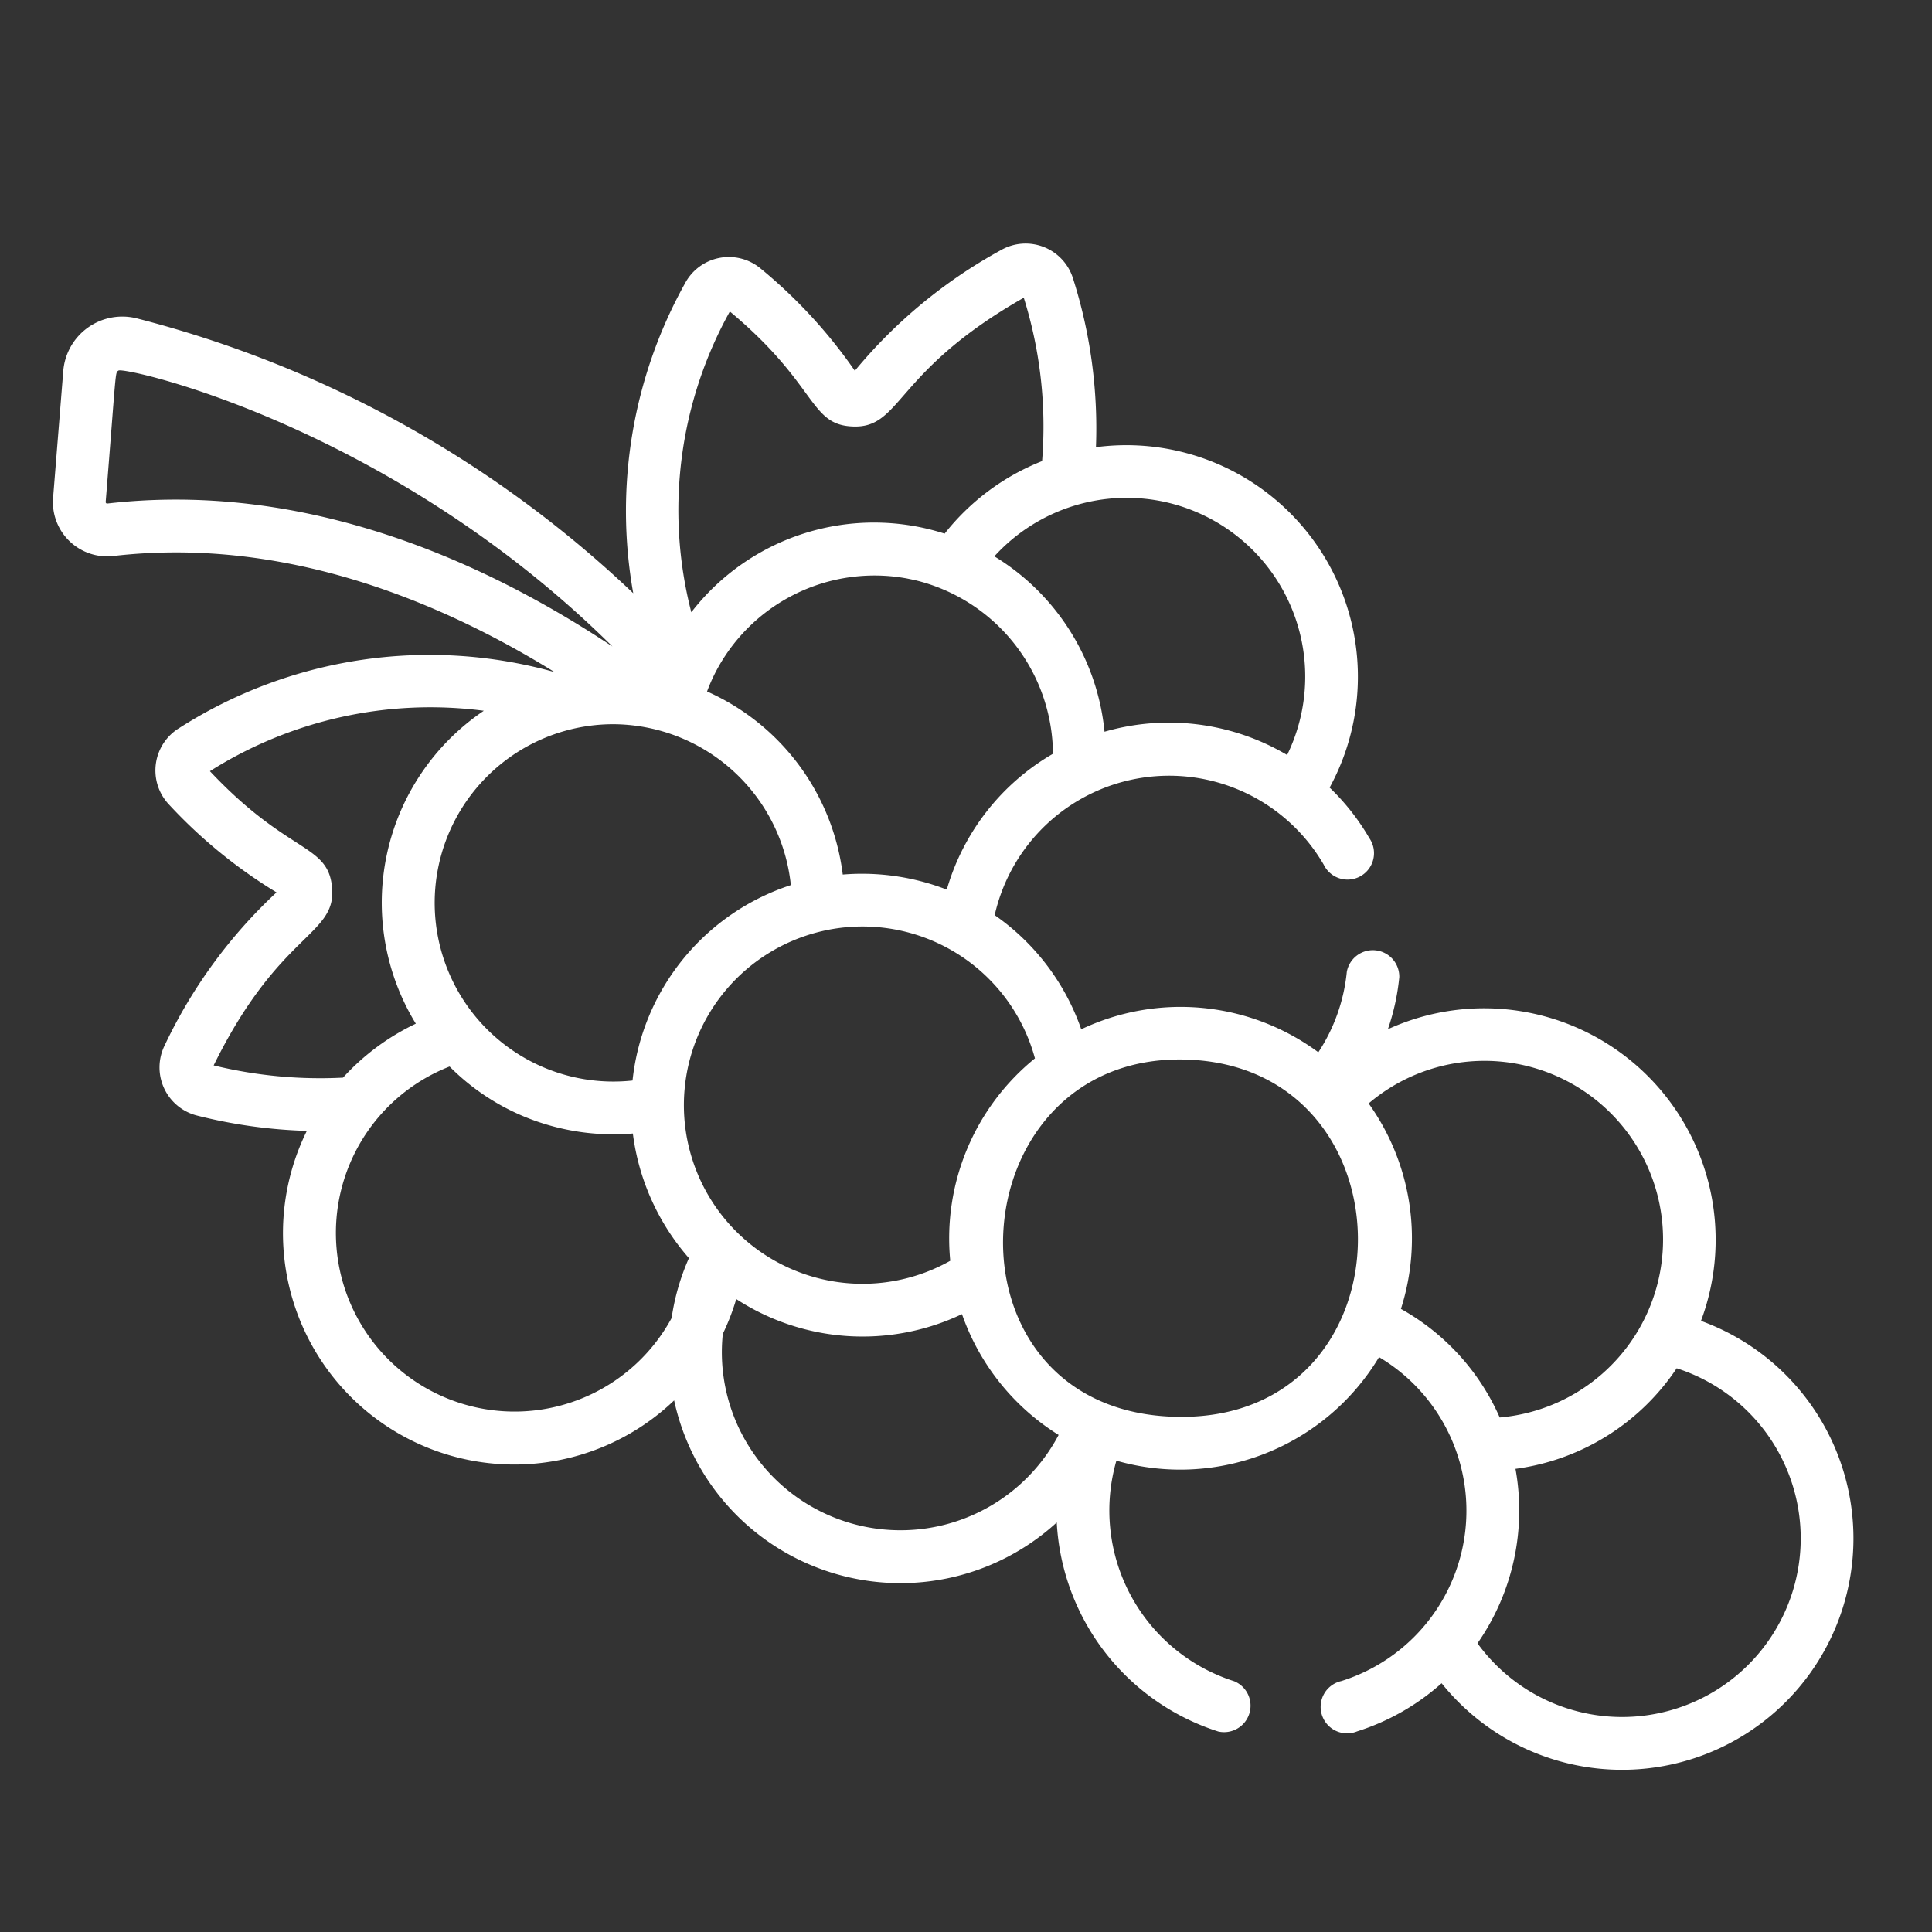 <svg xmlns="http://www.w3.org/2000/svg" xmlns:xlink="http://www.w3.org/1999/xlink" width="73" height="73" viewBox="0 0 73 73">
  <rect x="0" y="0" width="73" height="73" fill="#333333" stroke="none"/>
  <defs>
    <clipPath id="clip-path">
      <rect id="Rectangle_1784" data-name="Rectangle 1784" width="73" height="73" transform="translate(-11880 2533)" fill="#c95858"/>
    </clipPath>
  </defs>
  <g id="Mask_Group_69" data-name="Mask Group 69" transform="translate(11880 -2533)" clip-path="url(#clip-path)">
    <g id="grapes" transform="translate(-11878 2503.279)">
      <g id="Group_335" data-name="Group 335" transform="translate(0 38.922)">
        <path id="Path_12566" data-name="Path 12566" d="M62.27,79.634A8.748,8.748,0,0,0,50.441,68.61a8.585,8.585,0,0,0,.431-1.969,1,1,0,0,0-1.983-.2,6.74,6.74,0,0,1-1.076,3.04,8.755,8.755,0,0,0-8.959-.869A8.759,8.759,0,0,0,35.584,64.3a6.757,6.757,0,0,1,12.431-1.911,1,1,0,1,0,1.725-1,8.731,8.731,0,0,0-1.5-1.909A8.749,8.749,0,0,0,39.41,46.618a18.664,18.664,0,0,0-.872-6.394,1.876,1.876,0,0,0-2.7-1.062A18.963,18.963,0,0,0,30.3,43.731a18.939,18.939,0,0,0-3.576-3.877,1.876,1.876,0,0,0-2.846.582,17.69,17.69,0,0,0-1.951,11.7A42.543,42.543,0,0,0,3.153,41.747a2.238,2.238,0,0,0-2.763,2L.006,48.53a2.049,2.049,0,0,0,2.27,2.2c6.393-.741,12.266,1.657,16.677,4.385A17.547,17.547,0,0,0,4.778,57.227,1.875,1.875,0,0,0,4.366,60.1a18.924,18.924,0,0,0,4.082,3.34,18.962,18.962,0,0,0-4.232,5.793,1.876,1.876,0,0,0,1.221,2.637,19.117,19.117,0,0,0,4.157.581A8.74,8.74,0,0,0,23.472,82.635a8.749,8.749,0,0,0,14.457,4.611,8.784,8.784,0,0,0,6.105,7.9,1,1,0,0,0,.6-1.9,6.772,6.772,0,0,1-4.451-8.334A8.762,8.762,0,0,0,50.107,81a6.748,6.748,0,0,1-1.424,12.239,1,1,0,1,0,.6,1.9,8.74,8.74,0,0,0,3.188-1.817,8.743,8.743,0,1,0,9.8-13.692ZM37.105,69.711a8.76,8.76,0,0,0-3.2,7.648,6.75,6.75,0,1,1,3.2-7.648Zm-3.332-6.376a8.855,8.855,0,0,0-3.93-.569,8.744,8.744,0,0,0-5.127-6.918A6.655,6.655,0,0,1,25,55.193a6.764,6.764,0,0,1,7.257-3.617s.309.063.309.064a6.8,6.8,0,0,1,5.22,6.562A8.727,8.727,0,0,0,33.774,63.335ZM42.1,48.706a6.758,6.758,0,0,1,4.534,9.542,8.771,8.771,0,0,0-6.9-.879,8.756,8.756,0,0,0-4.163-6.627A6.764,6.764,0,0,1,42.1,48.706ZM25.577,41.491c3.329,2.776,2.985,4.278,4.639,4.345,1.863.08,1.541-2.066,6.467-4.865a16.282,16.282,0,0,1,.692,6.173,8.806,8.806,0,0,0-3.682,2.74,8.726,8.726,0,0,0-9.572,2.971A15.457,15.457,0,0,1,25.577,41.491ZM2.047,48.748a.056.056,0,0,1-.054-.058c.412-5.13.351-4.871.484-4.967.216-.157,10.224,2.062,18.665,10.426C15.473,50.38,8.866,47.958,2.047,48.748Zm19.119,8.337a6.78,6.78,0,0,1,6.716,6.08A8.739,8.739,0,0,0,21.9,70.548a6.751,6.751,0,1,1-.733-13.463ZM6.073,69.977c2.5-5.08,4.658-4.886,4.472-6.744-.165-1.648-1.65-1.221-4.613-4.373a15.582,15.582,0,0,1,10.349-2.283A8.752,8.752,0,0,0,13.712,68.4a8.87,8.87,0,0,0-2.751,2.039A16.981,16.981,0,0,1,6.073,69.977Zm17.306,9.542a6.75,6.75,0,1,1-8.391-9.5A8.64,8.64,0,0,0,17.9,71.949l.018.007a8.813,8.813,0,0,0,3.994.594,8.834,8.834,0,0,0,2.119,4.709A8.578,8.578,0,0,0,23.378,79.519Zm2.916,4.848a6.7,6.7,0,0,1-.984-4.247,8.725,8.725,0,0,0,.508-1.314,8.752,8.752,0,0,0,8.529.569A8.775,8.775,0,0,0,38,83.94,6.758,6.758,0,0,1,26.295,84.367Zm16.211-1.111c-9.24-.134-8.456-13.737.284-13.5C51.557,69.986,51.5,83.393,42.506,83.256Zm8.428-4.079a8.758,8.758,0,0,0-1.22-7.763A6.75,6.75,0,1,1,54.666,83.28,8.711,8.711,0,0,0,50.933,79.177Zm2.891,12.638a8.789,8.789,0,0,0,1.437-6.594,8.71,8.71,0,0,0,6.091-3.8,6.75,6.75,0,1,1-7.527,10.391Z" transform="translate(0 -38.922)" fill="#fff"/>
      </g>
    </g>
  </g>
</svg>
